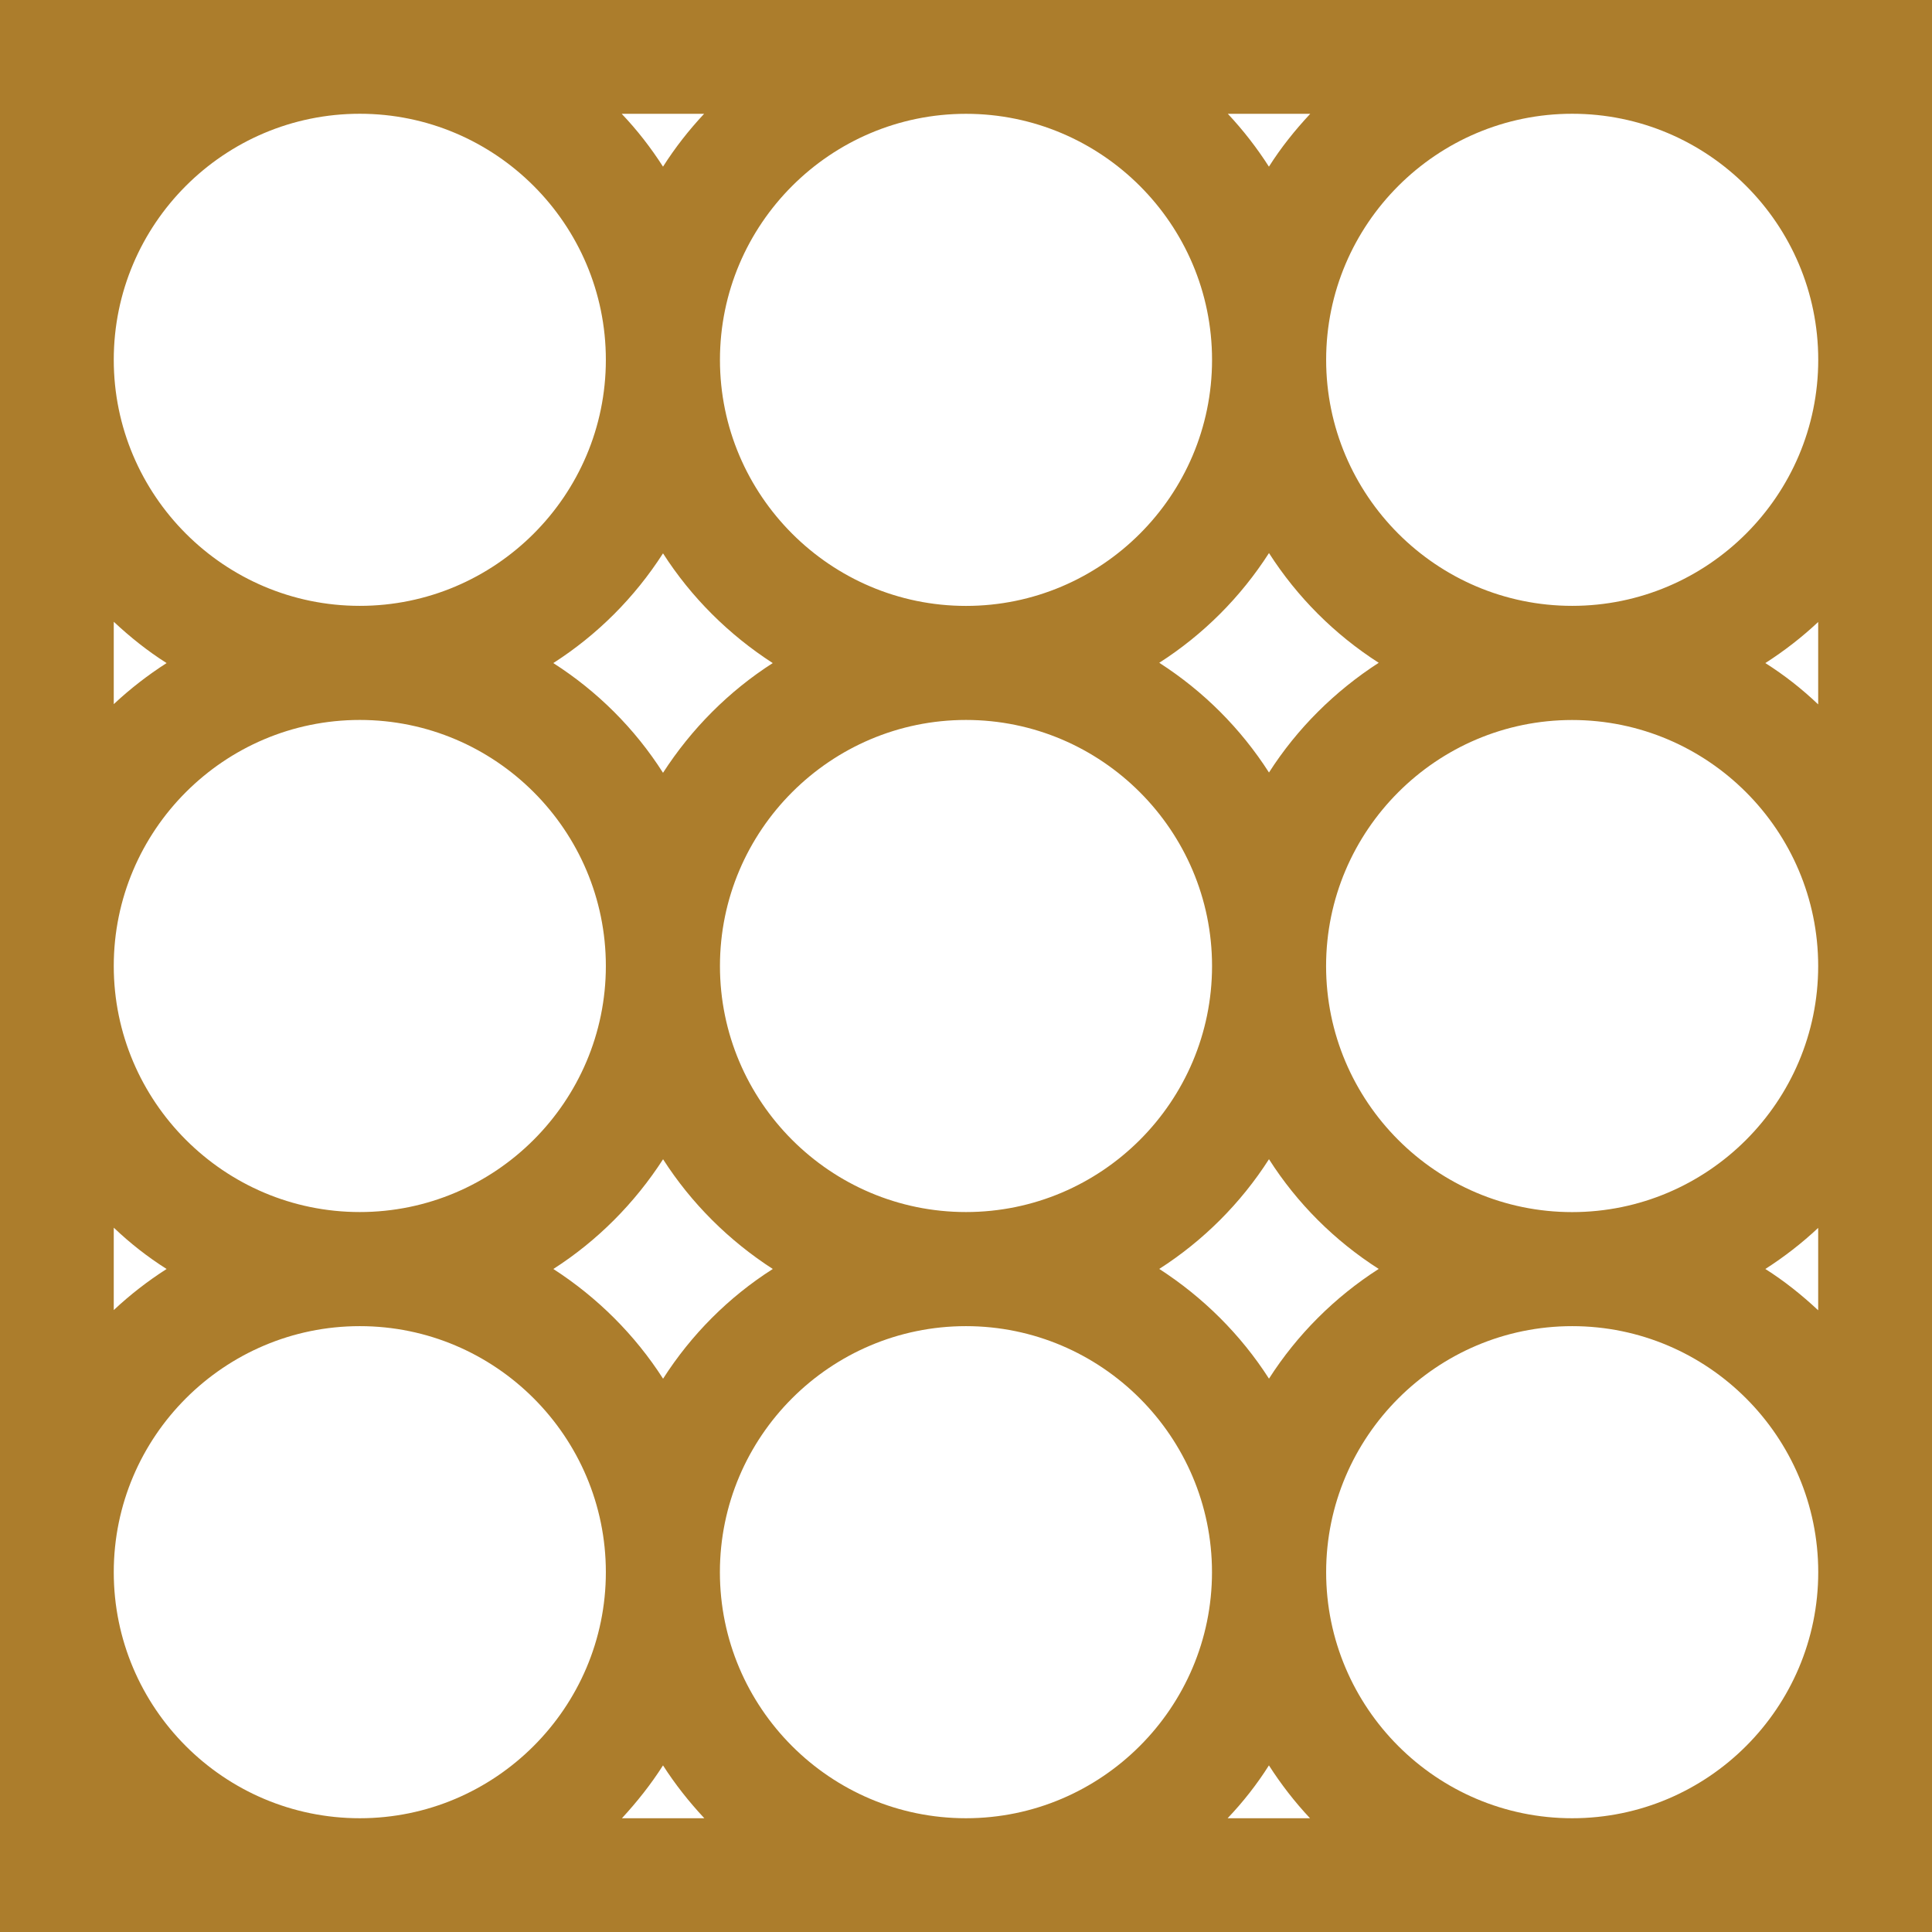 <svg xmlns="http://www.w3.org/2000/svg" fill="none" viewBox="0 0 34 34">
  <defs/>
  <path fill="#AC7D2C" d="M0 0v34h34V0H0zm27.668 31.998c-2.389 0-4.33-1.946-4.33-4.33 0-2.385 1.946-4.33 4.33-4.33 2.389 0 4.33 1.946 4.33 4.33 0 2.385-1.941 4.33-4.33 4.33zM6.332 2.002c2.389 0 4.33 1.946 4.33 4.33 0 2.389-1.946 4.33-4.33 4.33-2.389 0-4.33-1.946-4.33-4.33 0-2.389 1.941-4.33 4.33-4.33zM31.998 6.332c0 2.389-1.946 4.33-4.33 4.33-2.389 0-4.33-1.946-4.33-4.33 0-2.389 1.946-4.33 4.33-4.33 2.389 0 4.33 1.941 4.33 4.33zm-9.666 7.263c-.496-.774-1.152-1.431-1.931-1.931.774-.496 1.431-1.152 1.931-1.931.496.774 1.152 1.431 1.931 1.931-.774.5-1.436 1.157-1.931 1.931zm1.931 8.736c-.774.496-1.436 1.157-1.931 1.931-.496-.774-1.157-1.431-1.931-1.931.774-.496 1.436-1.157 1.931-1.931.496.779 1.157 1.436 1.931 1.931zM17 21.33c-2.389 0-4.33-1.946-4.33-4.33 0-2.385 1.946-4.33 4.33-4.33 2.385 0 4.33 1.946 4.33 4.33 0 2.385-1.941 4.33-4.33 4.33zm-5.331 2.933c-.496-.774-1.157-1.431-1.931-1.931.774-.496 1.431-1.157 1.931-1.931.496.774 1.157 1.431 1.931 1.931-.779.496-1.436 1.157-1.931 1.931zM9.737 11.669c.774-.496 1.431-1.152 1.931-1.931.496.774 1.157 1.431 1.931 1.931-.774.496-1.431 1.157-1.931 1.931-.496-.779-1.157-1.436-1.931-1.931zM22.331 2.933c-.212-.331-.453-.642-.723-.93h1.45c-.269.288-.515.595-.727.93zm-1.001 3.4c0 2.389-1.946 4.33-4.33 4.33-2.385 0-4.33-1.946-4.33-4.33 0-2.389 1.946-4.33 4.33-4.33 2.385 0 4.33 1.941 4.33 4.33zm-9.662-3.4c-.212-.331-.453-.642-.727-.93h1.45c-.269.288-.51.595-.723.93zm-8.736 8.736c-.331.212-.642.453-.93.723v-1.45c.288.269.595.515.93.727zm3.4 1.001c2.389 0 4.33 1.946 4.33 4.33 0 2.385-1.946 4.33-4.33 4.33-2.389 0-4.33-1.946-4.33-4.33 0-2.385 1.941-4.33 4.33-4.33zm-3.4 9.662c-.331.212-.642.453-.93.723v-1.45c.288.274.595.515.93.727zm-.93 5.336c0-2.389 1.946-4.33 4.33-4.33 2.389 0 4.33 1.946 4.33 4.33 0 2.385-1.946 4.33-4.33 4.33-2.389 0-4.33-1.941-4.33-4.33zm9.666 3.4c.212.331.458.642.727.93h-1.45c.265-.288.51-.595.723-.93zm1.001-3.4c0-2.389 1.946-4.33 4.33-4.33 2.385 0 4.33 1.946 4.33 4.33 0 2.385-1.946 4.33-4.33 4.33-2.385 0-4.33-1.941-4.33-4.33zm9.662 3.4c.212.331.453.642.723.93h-1.45c.274-.288.515-.595.727-.93zm8.736-8.736c.331-.212.642-.453.93-.723v1.45c-.288-.269-.595-.515-.93-.727zm-3.4-1.001c-2.389 0-4.33-1.946-4.33-4.33 0-2.385 1.946-4.33 4.33-4.33 2.389 0 4.33 1.946 4.33 4.33 0 2.385-1.941 4.33-4.33 4.33zm3.4-9.662c.331-.212.642-.453.93-.723v1.45c-.288-.274-.595-.515-.93-.727z"/>
</svg>